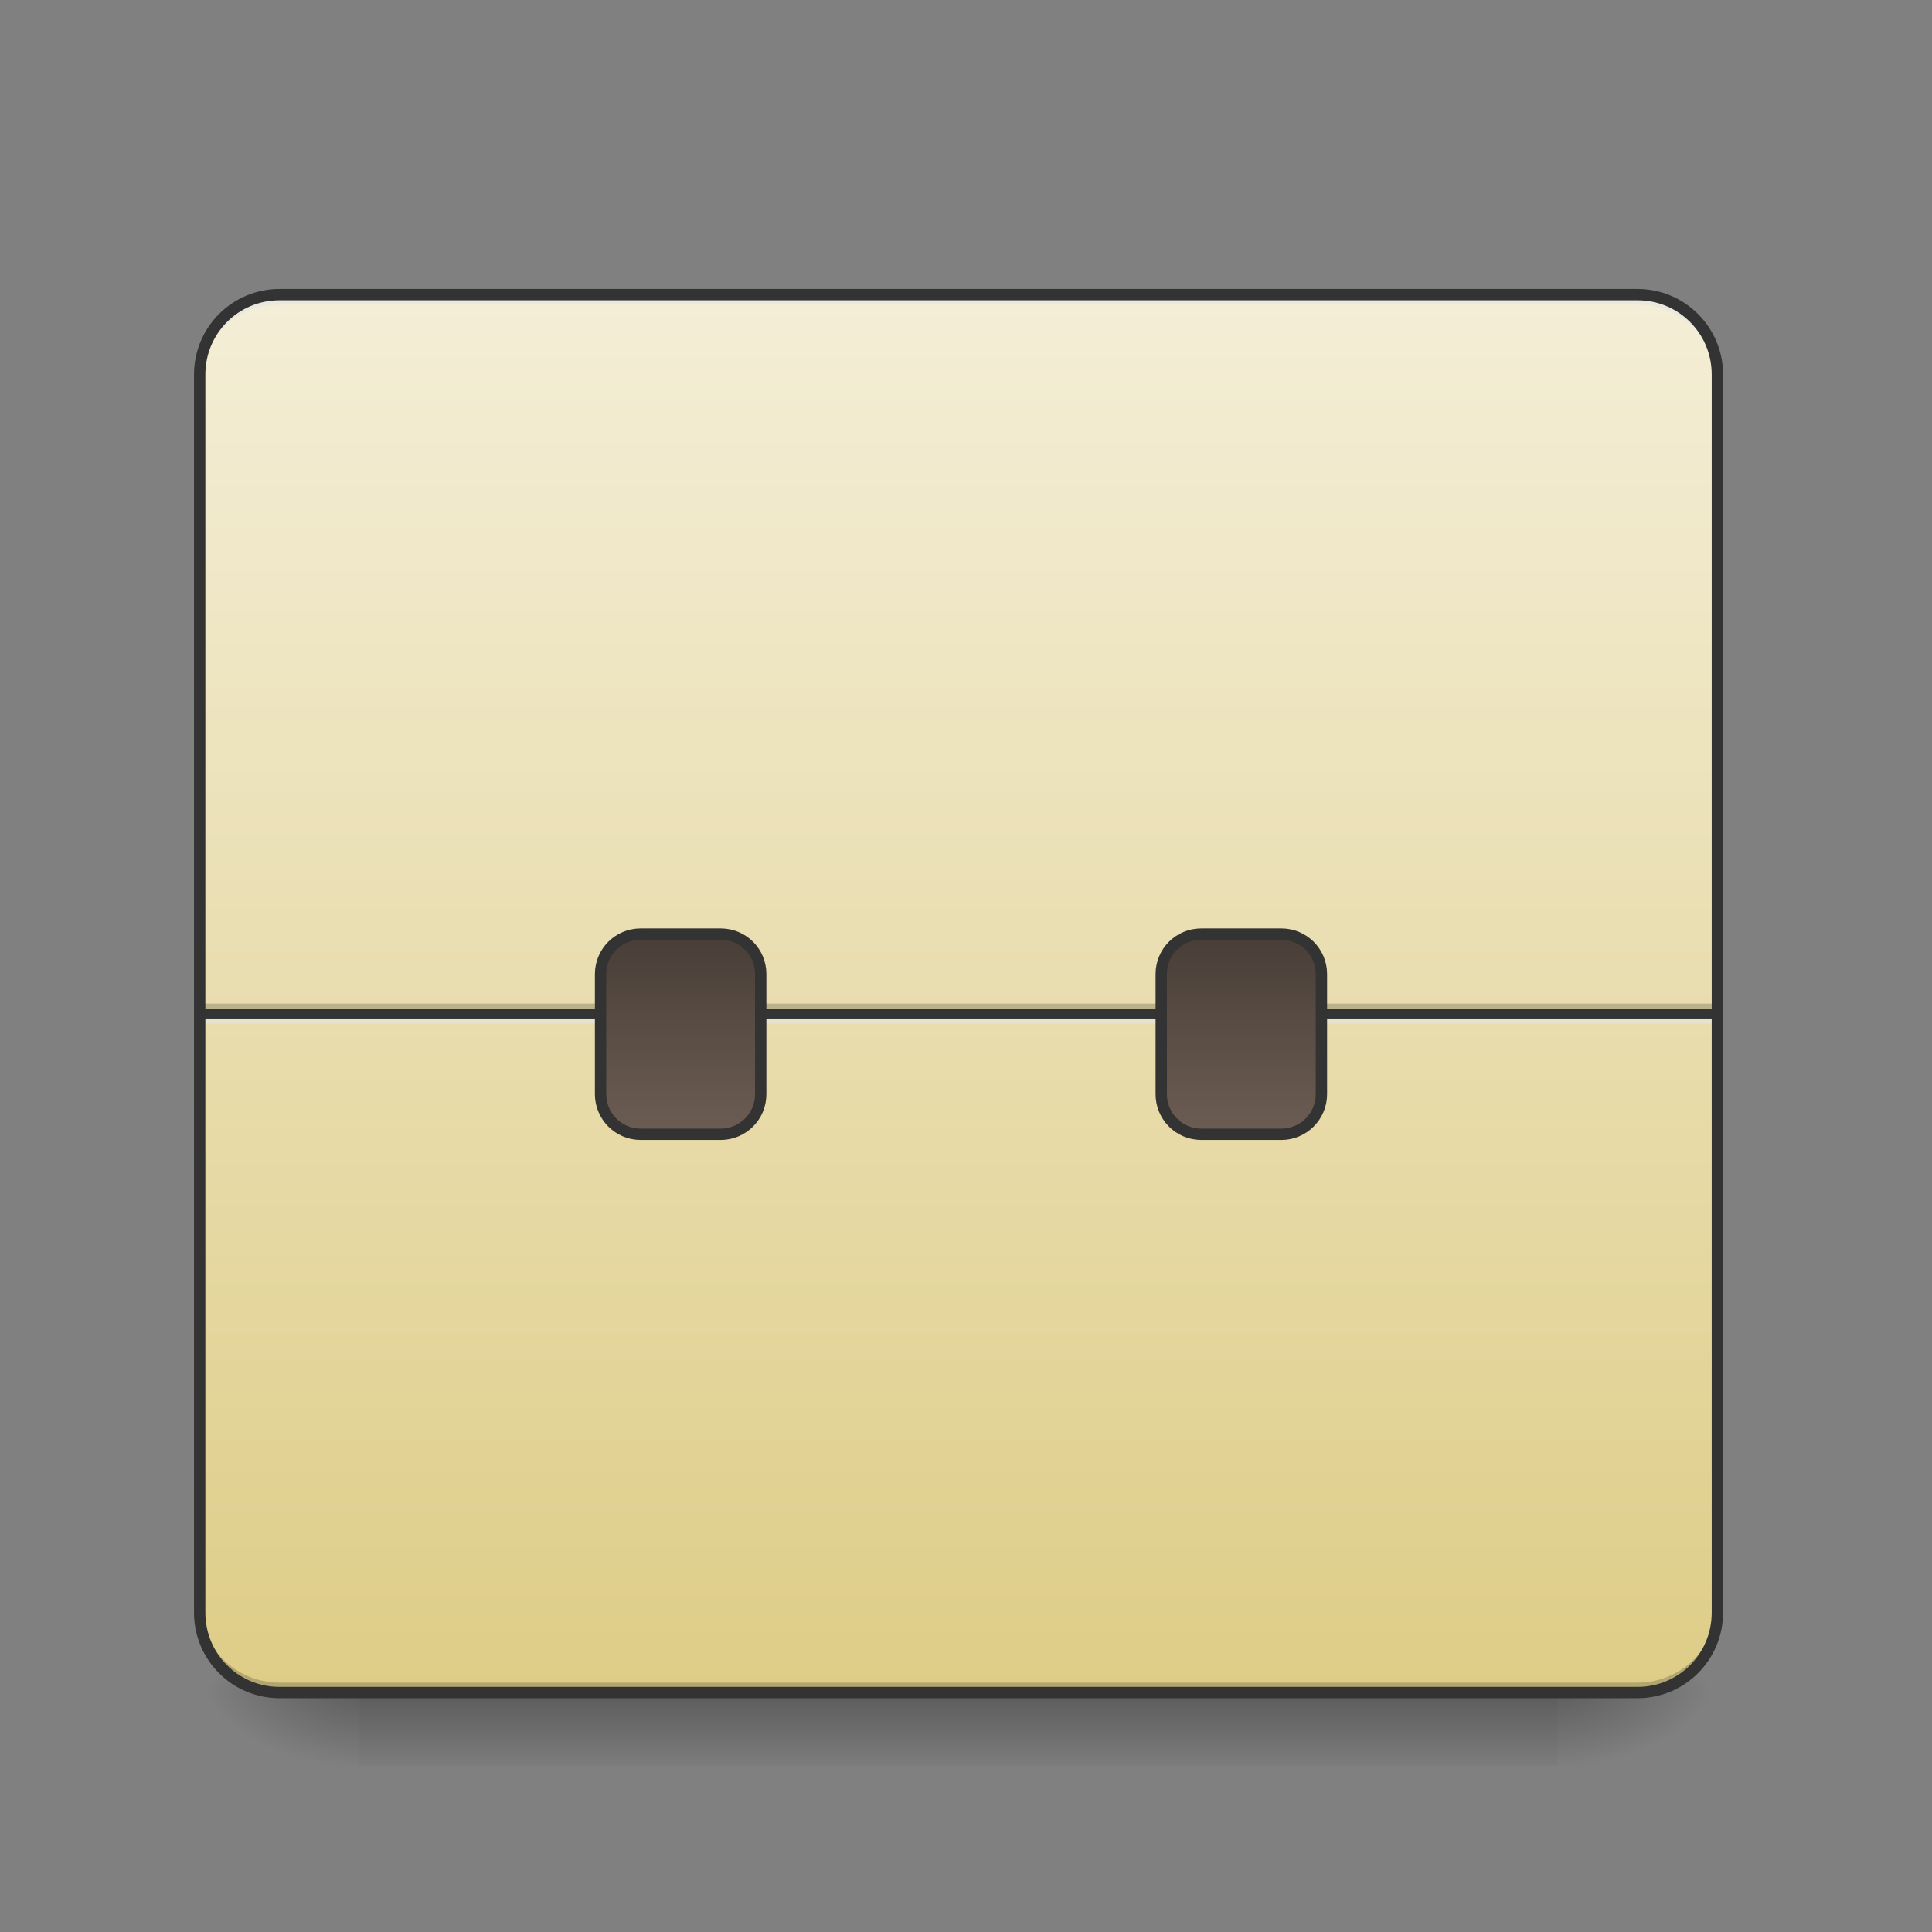 <?xml version="1.0" encoding="UTF-8"?>
<svg xmlns="http://www.w3.org/2000/svg" xmlns:xlink="http://www.w3.org/1999/xlink" width="48pt" height="48pt" viewBox="0 0 48 48" version="1.1">
<rect x="0" y="0" width="48" height="48" fill="#808080" stroke="none"/>
<defs>
<linearGradient id="linear0" gradientUnits="userSpaceOnUse" x1="254" y1="233.5" x2="254" y2="254.667" gradientTransform="matrix(0.094,0,0,0.094,-0,20.158)">
<stop offset="0" style="stop-color:rgb(0%,0%,0%);stop-opacity:0.275;"/>
<stop offset="1" style="stop-color:rgb(0%,0%,0%);stop-opacity:0;"/>
</linearGradient>
<radialGradient id="radial0" gradientUnits="userSpaceOnUse" cx="450.909" cy="189.579" fx="450.909" fy="189.579" r="21.167" gradientTransform="matrix(0,-0.117,-0.211,-0,78.196,95.393)">
<stop offset="0" style="stop-color:rgb(0%,0%,0%);stop-opacity:0.314;"/>
<stop offset="0.222" style="stop-color:rgb(0%,0%,0%);stop-opacity:0.275;"/>
<stop offset="1" style="stop-color:rgb(0%,0%,0%);stop-opacity:0;"/>
</radialGradient>
<radialGradient id="radial1" gradientUnits="userSpaceOnUse" cx="450.909" cy="189.579" fx="450.909" fy="189.579" r="21.167" gradientTransform="matrix(-0,0.117,0.211,0,-30.566,-11.291)">
<stop offset="0" style="stop-color:rgb(0%,0%,0%);stop-opacity:0.314;"/>
<stop offset="0.222" style="stop-color:rgb(0%,0%,0%);stop-opacity:0.275;"/>
<stop offset="1" style="stop-color:rgb(0%,0%,0%);stop-opacity:0;"/>
</radialGradient>
<radialGradient id="radial2" gradientUnits="userSpaceOnUse" cx="450.909" cy="189.579" fx="450.909" fy="189.579" r="21.167" gradientTransform="matrix(-0,-0.117,0.211,-0,-30.566,95.393)">
<stop offset="0" style="stop-color:rgb(0%,0%,0%);stop-opacity:0.314;"/>
<stop offset="0.222" style="stop-color:rgb(0%,0%,0%);stop-opacity:0.275;"/>
<stop offset="1" style="stop-color:rgb(0%,0%,0%);stop-opacity:0;"/>
</radialGradient>
<radialGradient id="radial3" gradientUnits="userSpaceOnUse" cx="450.909" cy="189.579" fx="450.909" fy="189.579" r="21.167" gradientTransform="matrix(0,0.117,-0.211,0,78.196,-11.291)">
<stop offset="0" style="stop-color:rgb(0%,0%,0%);stop-opacity:0.314;"/>
<stop offset="0.222" style="stop-color:rgb(0%,0%,0%);stop-opacity:0.275;"/>
<stop offset="1" style="stop-color:rgb(0%,0%,0%);stop-opacity:0;"/>
</radialGradient>
<linearGradient id="linear1" gradientUnits="userSpaceOnUse" x1="254" y1="-136.917" x2="254" y2="233.5" gradientTransform="matrix(0.094,0,0,0.094,0,20.158)">
<stop offset="0" style="stop-color:rgb(95.686%,93.333%,84.314%);stop-opacity:1;"/>
<stop offset="1" style="stop-color:rgb(87.059%,80.392%,52.941%);stop-opacity:1;"/>
</linearGradient>
<linearGradient id="linear2" gradientUnits="userSpaceOnUse" x1="158.75" y1="85.333" x2="158.75" y2="32.417" gradientTransform="matrix(1,0,0,1,21.167,0)">
<stop offset="0" style="stop-color:rgb(42.353%,36.471%,32.549%);stop-opacity:1;"/>
<stop offset="1" style="stop-color:rgb(28.235%,24.314%,21.569%);stop-opacity:1;"/>
</linearGradient>
<linearGradient id="linear3" gradientUnits="userSpaceOnUse" x1="158.75" y1="85.333" x2="158.75" y2="32.417" gradientTransform="matrix(1,0,0,1,169.333,0)">
<stop offset="0" style="stop-color:rgb(42.353%,36.471%,32.549%);stop-opacity:1;"/>
<stop offset="1" style="stop-color:rgb(28.235%,24.314%,21.569%);stop-opacity:1;"/>
</linearGradient>
</defs>
<g id="surface1">
<path style=" stroke:none;fill-rule:nonzero;fill:url(#linear0);" d="M 8.93 41.555 L 38.699 41.555 L 38.699 43.871 L 8.93 43.871 Z M 8.93 41.555 "/>
<path style=" stroke:none;fill-rule:nonzero;fill:url(#radial0);" d="M 38.699 42.051 L 42.668 42.051 L 42.668 40.066 L 38.699 40.066 Z M 38.699 42.051 "/>
<path style=" stroke:none;fill-rule:nonzero;fill:url(#radial1);" d="M 8.93 42.051 L 4.961 42.051 L 4.961 44.035 L 8.93 44.035 Z M 8.93 42.051 "/>
<path style=" stroke:none;fill-rule:nonzero;fill:url(#radial2);" d="M 8.93 42.051 L 4.961 42.051 L 4.961 40.066 L 8.93 40.066 Z M 8.93 42.051 "/>
<path style=" stroke:none;fill-rule:nonzero;fill:url(#radial3);" d="M 38.699 42.051 L 42.668 42.051 L 42.668 44.035 L 38.699 44.035 Z M 38.699 42.051 "/>
<path style=" stroke:none;fill-rule:nonzero;fill:url(#linear1);" d="M 6.945 7.32 L 40.684 7.32 C 41.781 7.32 42.668 8.211 42.668 9.305 L 42.668 40.066 C 42.668 41.164 41.781 42.051 40.684 42.051 L 6.945 42.051 C 5.852 42.051 4.961 41.164 4.961 40.066 L 4.961 9.305 C 4.961 8.211 5.852 7.32 6.945 7.32 Z M 6.945 7.32 "/>
<path style=" stroke:none;fill-rule:nonzero;fill:rgb(90.196%,90.196%,90.196%);fill-opacity:0.588;" d="M 6.945 7.32 C 5.848 7.32 4.961 8.207 4.961 9.305 L 4.961 9.555 C 4.961 8.453 5.848 7.57 6.945 7.57 L 40.684 7.57 C 41.781 7.57 42.668 8.453 42.668 9.555 L 42.668 9.305 C 42.668 8.207 41.781 7.32 40.684 7.32 Z M 6.945 7.32 "/>
<path style=" stroke:none;fill-rule:nonzero;fill:rgb(0%,0%,0%);fill-opacity:0.196;" d="M 6.945 42.051 C 5.848 42.051 4.961 41.164 4.961 40.066 L 4.961 39.816 C 4.961 40.918 5.848 41.805 6.945 41.805 L 40.684 41.805 C 41.781 41.805 42.668 40.918 42.668 39.816 L 42.668 40.066 C 42.668 41.164 41.781 42.051 40.684 42.051 Z M 6.945 42.051 "/>
<path style=" stroke:none;fill-rule:nonzero;fill:rgb(0%,0%,0%);fill-opacity:0.196;" d="M 4.961 24.934 L 42.668 24.934 L 42.668 25.184 L 4.961 25.184 Z M 4.961 24.934 "/>
<path style=" stroke:none;fill-rule:nonzero;fill:rgb(90.196%,90.196%,90.196%);fill-opacity:0.588;" d="M 4.961 25.184 L 42.668 25.184 L 42.668 25.43 L 4.961 25.43 Z M 4.961 25.184 "/>
<path style=" stroke:none;fill-rule:nonzero;fill:rgb(20%,20%,20%);fill-opacity:0.992;" d="M 4.961 25.059 L 42.668 25.059 L 42.668 25.305 L 4.961 25.305 Z M 4.961 25.059 "/>
<path style="fill-rule:nonzero;fill:url(#linear2);stroke-width:3;stroke-linecap:round;stroke-linejoin:miter;stroke:rgb(20%,20%,20%);stroke-opacity:1;stroke-miterlimit:4;" d="M 169.317 32.435 L 190.482 32.435 C 196.356 32.435 201.064 37.143 201.064 43.017 L 201.064 74.764 C 201.064 80.597 196.356 85.346 190.482 85.346 L 169.317 85.346 C 163.484 85.346 158.735 80.597 158.735 74.764 L 158.735 43.017 C 158.735 37.143 163.484 32.435 169.317 32.435 Z M 169.317 32.435 " transform="matrix(0.094,0,0,0.094,0,20.158)"/>
<path style=" stroke:none;fill-rule:nonzero;fill:rgb(20%,20%,20%);fill-opacity:1;" d="M 6.945 7.18 C 5.77 7.18 4.82 8.129 4.82 9.305 L 4.82 40.066 C 4.82 41.242 5.77 42.191 6.945 42.191 L 40.684 42.191 C 41.859 42.191 42.809 41.242 42.809 40.066 L 42.809 9.305 C 42.809 8.129 41.859 7.18 40.684 7.18 Z M 6.945 7.461 L 40.684 7.461 C 41.707 7.461 42.527 8.281 42.527 9.305 L 42.527 40.066 C 42.527 41.09 41.707 41.91 40.684 41.91 L 6.945 41.91 C 5.922 41.91 5.102 41.09 5.102 40.066 L 5.102 9.305 C 5.102 8.281 5.922 7.461 6.945 7.461 Z M 6.945 7.461 "/>
<path style="fill-rule:nonzero;fill:url(#linear3);stroke-width:3;stroke-linecap:round;stroke-linejoin:miter;stroke:rgb(20%,20%,20%);stroke-opacity:1;stroke-miterlimit:4;" d="M 317.511 32.435 L 338.676 32.435 C 344.509 32.435 349.258 37.143 349.258 43.017 L 349.258 74.764 C 349.258 80.597 344.509 85.346 338.676 85.346 L 317.511 85.346 C 311.637 85.346 306.929 80.597 306.929 74.764 L 306.929 43.017 C 306.929 37.143 311.637 32.435 317.511 32.435 Z M 317.511 32.435 " transform="matrix(0.094,0,0,0.094,0,20.158)"/>
</g>
</svg>
